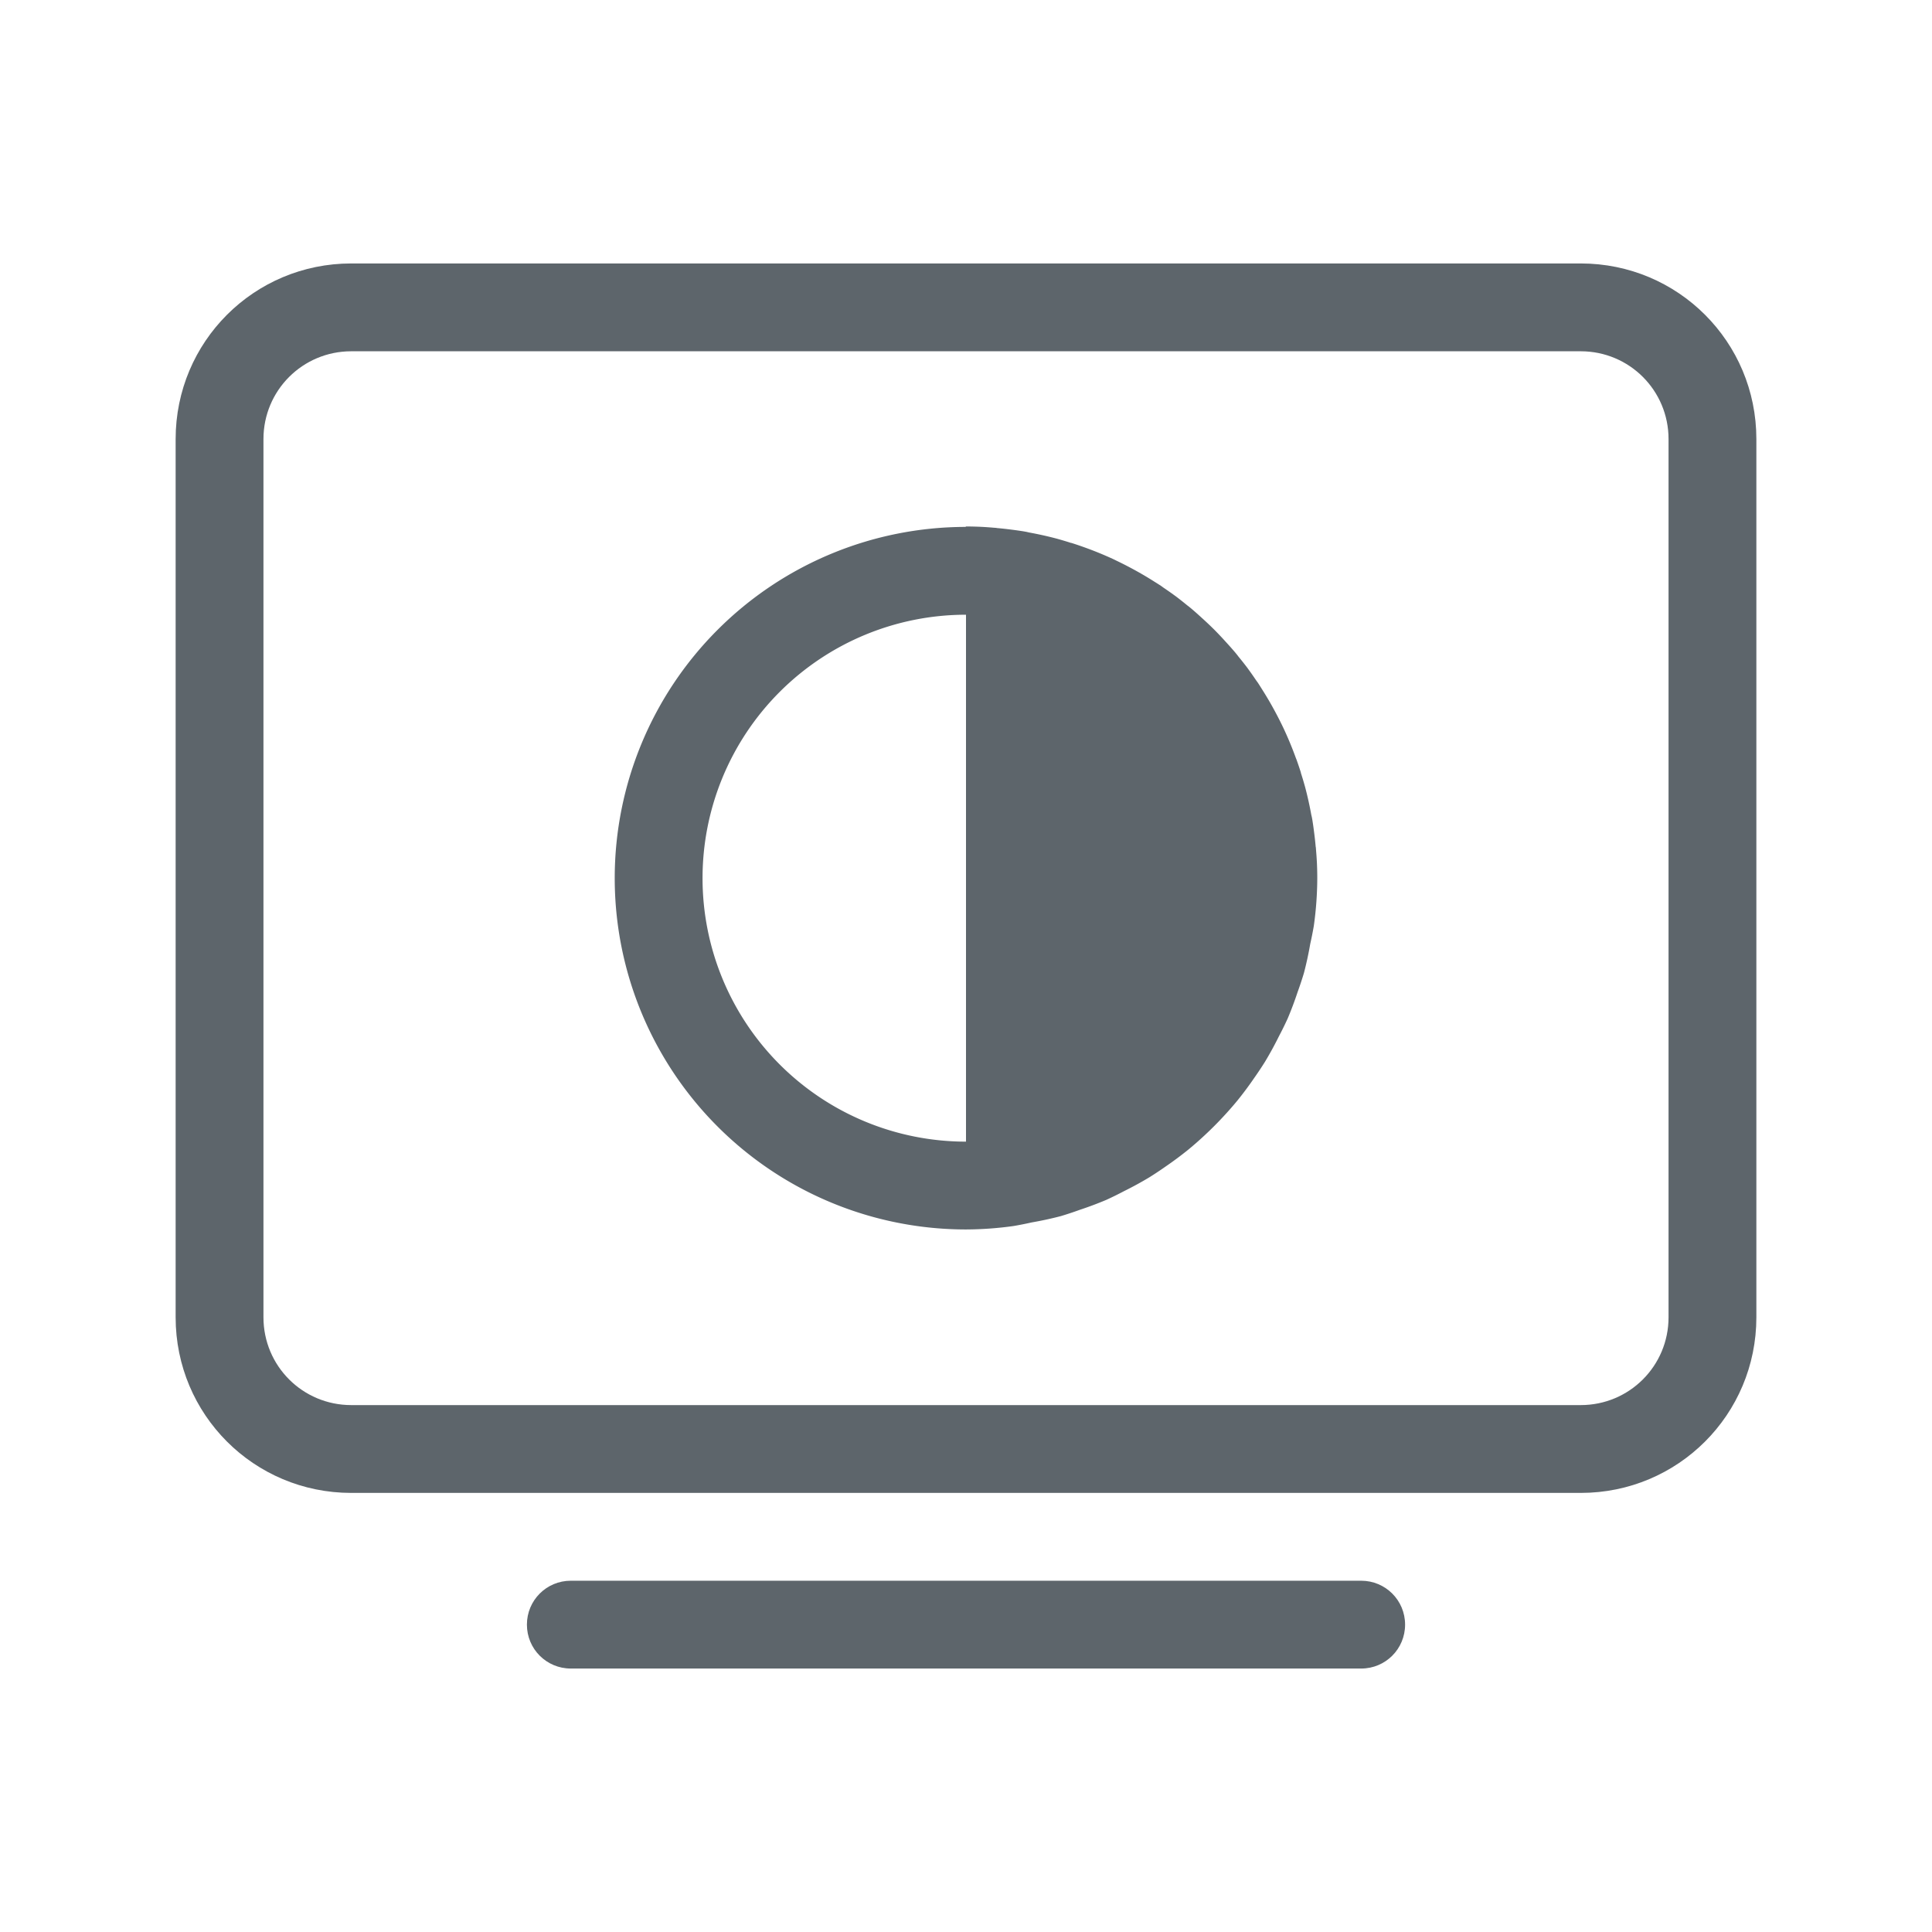 <svg width="22" height="22" version="1.1" xmlns="http://www.w3.org/2000/svg">
 <style id="current-color-scheme" type="text/css">.ColorScheme-Text {
        color:#5d656b;
      }</style>
 <path class="ColorScheme-Text" d="m6.5 18h9c0.277 0 0.5 0.223 0.5 0.5s-0.223 0.5-0.5 0.5h-9c-0.277 0-0.5-0.223-0.5-0.5s0.223-0.5 0.5-0.5z" fill="currentColor"/>
 <path class="ColorScheme-Text" d="m4 3c-1.108 0-2 0.892-2 2v10c0 1.108 0.892 2 2 2h14c1.108 0 2-0.892 2-2v-10c0-1.108-0.892-2-2-2zm0 1h14c0.554 0 1 0.446 1 1v10c0 0.554-0.446 1-1 1h-14c-0.554 0-1-0.446-1-1v-10c0-0.554 0.446-1 1-1z" fill="currentColor"/>
 <path class="ColorScheme-Text" d="m11 6a4 4 0 0 0-4 4 4 4 0 0 0 4 4 4 4 0 0 0 0.541-0.039 4 4 0 0 0 0.207-0.041 4 4 0 0 0 0.332-0.072 4 4 0 0 0 0.217-0.072 4 4 0 0 0 0.301-0.113 4 4 0 0 0 0.203-0.1 4 4 0 0 0 0.289-0.158 4 4 0 0 0 0.182-0.121 4 4 0 0 0 0.262-0.195 4 4 0 0 0 0.18-0.158 4 4 0 0 0 0.217-0.217 4 4 0 0 0 0.158-0.18 4 4 0 0 0 0.195-0.262 4 4 0 0 0 0.121-0.182 4 4 0 0 0 0.158-0.289 4 4 0 0 0 0.1-0.203 4 4 0 0 0 0.113-0.301 4 4 0 0 0 0.072-0.217 4 4 0 0 0 0.072-0.332 4 4 0 0 0 0.041-0.207 4 4 0 0 0 0.039-0.541 4 4 0 0 0-0.004-0.174 4 4 0 0 0-0.01-0.145 4 4 0 0 0-0.002-0.029 4 4 0 0 0-0.002-0.01 4 4 0 0 0-0.018-0.164 4 4 0 0 0-0.02-0.141 4 4 0 0 0-0.006-0.033 4 4 0 0 0-0.006-0.025 4 4 0 0 0-0.029-0.145 4 4 0 0 0-0.041-0.17 4 4 0 0 0-0.049-0.164 4 4 0 0 0 0-0.004 4 4 0 0 0-0.049-0.145 4 4 0 0 0-0.008-0.02 4 4 0 0 0-0.143-0.344 4 4 0 0 0-0.088-0.174 4 4 0 0 0-0.08-0.143 4 4 0 0 0-0.074-0.121 4 4 0 0 0-0.047-0.074 4 4 0 0 0-0.021-0.029 4 4 0 0 0-0.086-0.123 4 4 0 0 0-0.006-0.008 4 4 0 0 0-0.004-0.006 4 4 0 0 0-0.105-0.133 4 4 0 0 0-0.012-0.016 4 4 0 0 0-0.027-0.033 4 4 0 0 0-0.102-0.115 4 4 0 0 0-0.135-0.143 4 4 0 0 0-0.143-0.135 4 4 0 0 0-0.115-0.102 4 4 0 0 0-0.033-0.027 4 4 0 0 0-0.016-0.012 4 4 0 0 0-0.133-0.105 4 4 0 0 0-0.006-0.004 4 4 0 0 0-0.008-0.006 4 4 0 0 0-0.123-0.086 4 4 0 0 0-0.029-0.021 4 4 0 0 0-0.074-0.047 4 4 0 0 0-0.121-0.074 4 4 0 0 0-0.143-0.08 4 4 0 0 0-0.174-0.088 4 4 0 0 0-0.02-0.01 4 4 0 0 0-0.344-0.141 4 4 0 0 0-0.145-0.049 4 4 0 0 0-0.004 0 4 4 0 0 0-0.164-0.049 4 4 0 0 0-0.17-0.041 4 4 0 0 0-0.145-0.029 4 4 0 0 0-0.025-0.006 4 4 0 0 0-0.033-0.006 4 4 0 0 0-0.141-0.02 4 4 0 0 0-0.164-0.018 4 4 0 0 0-0.01-0.002 4 4 0 0 0-0.029-0.002 4 4 0 0 0-0.145-0.01 4 4 0 0 0-0.174-0.004zm0 1v6a3 3 0 0 1-3-3 3 3 0 0 1 3-3z" fill="currentColor"/>
</svg>
